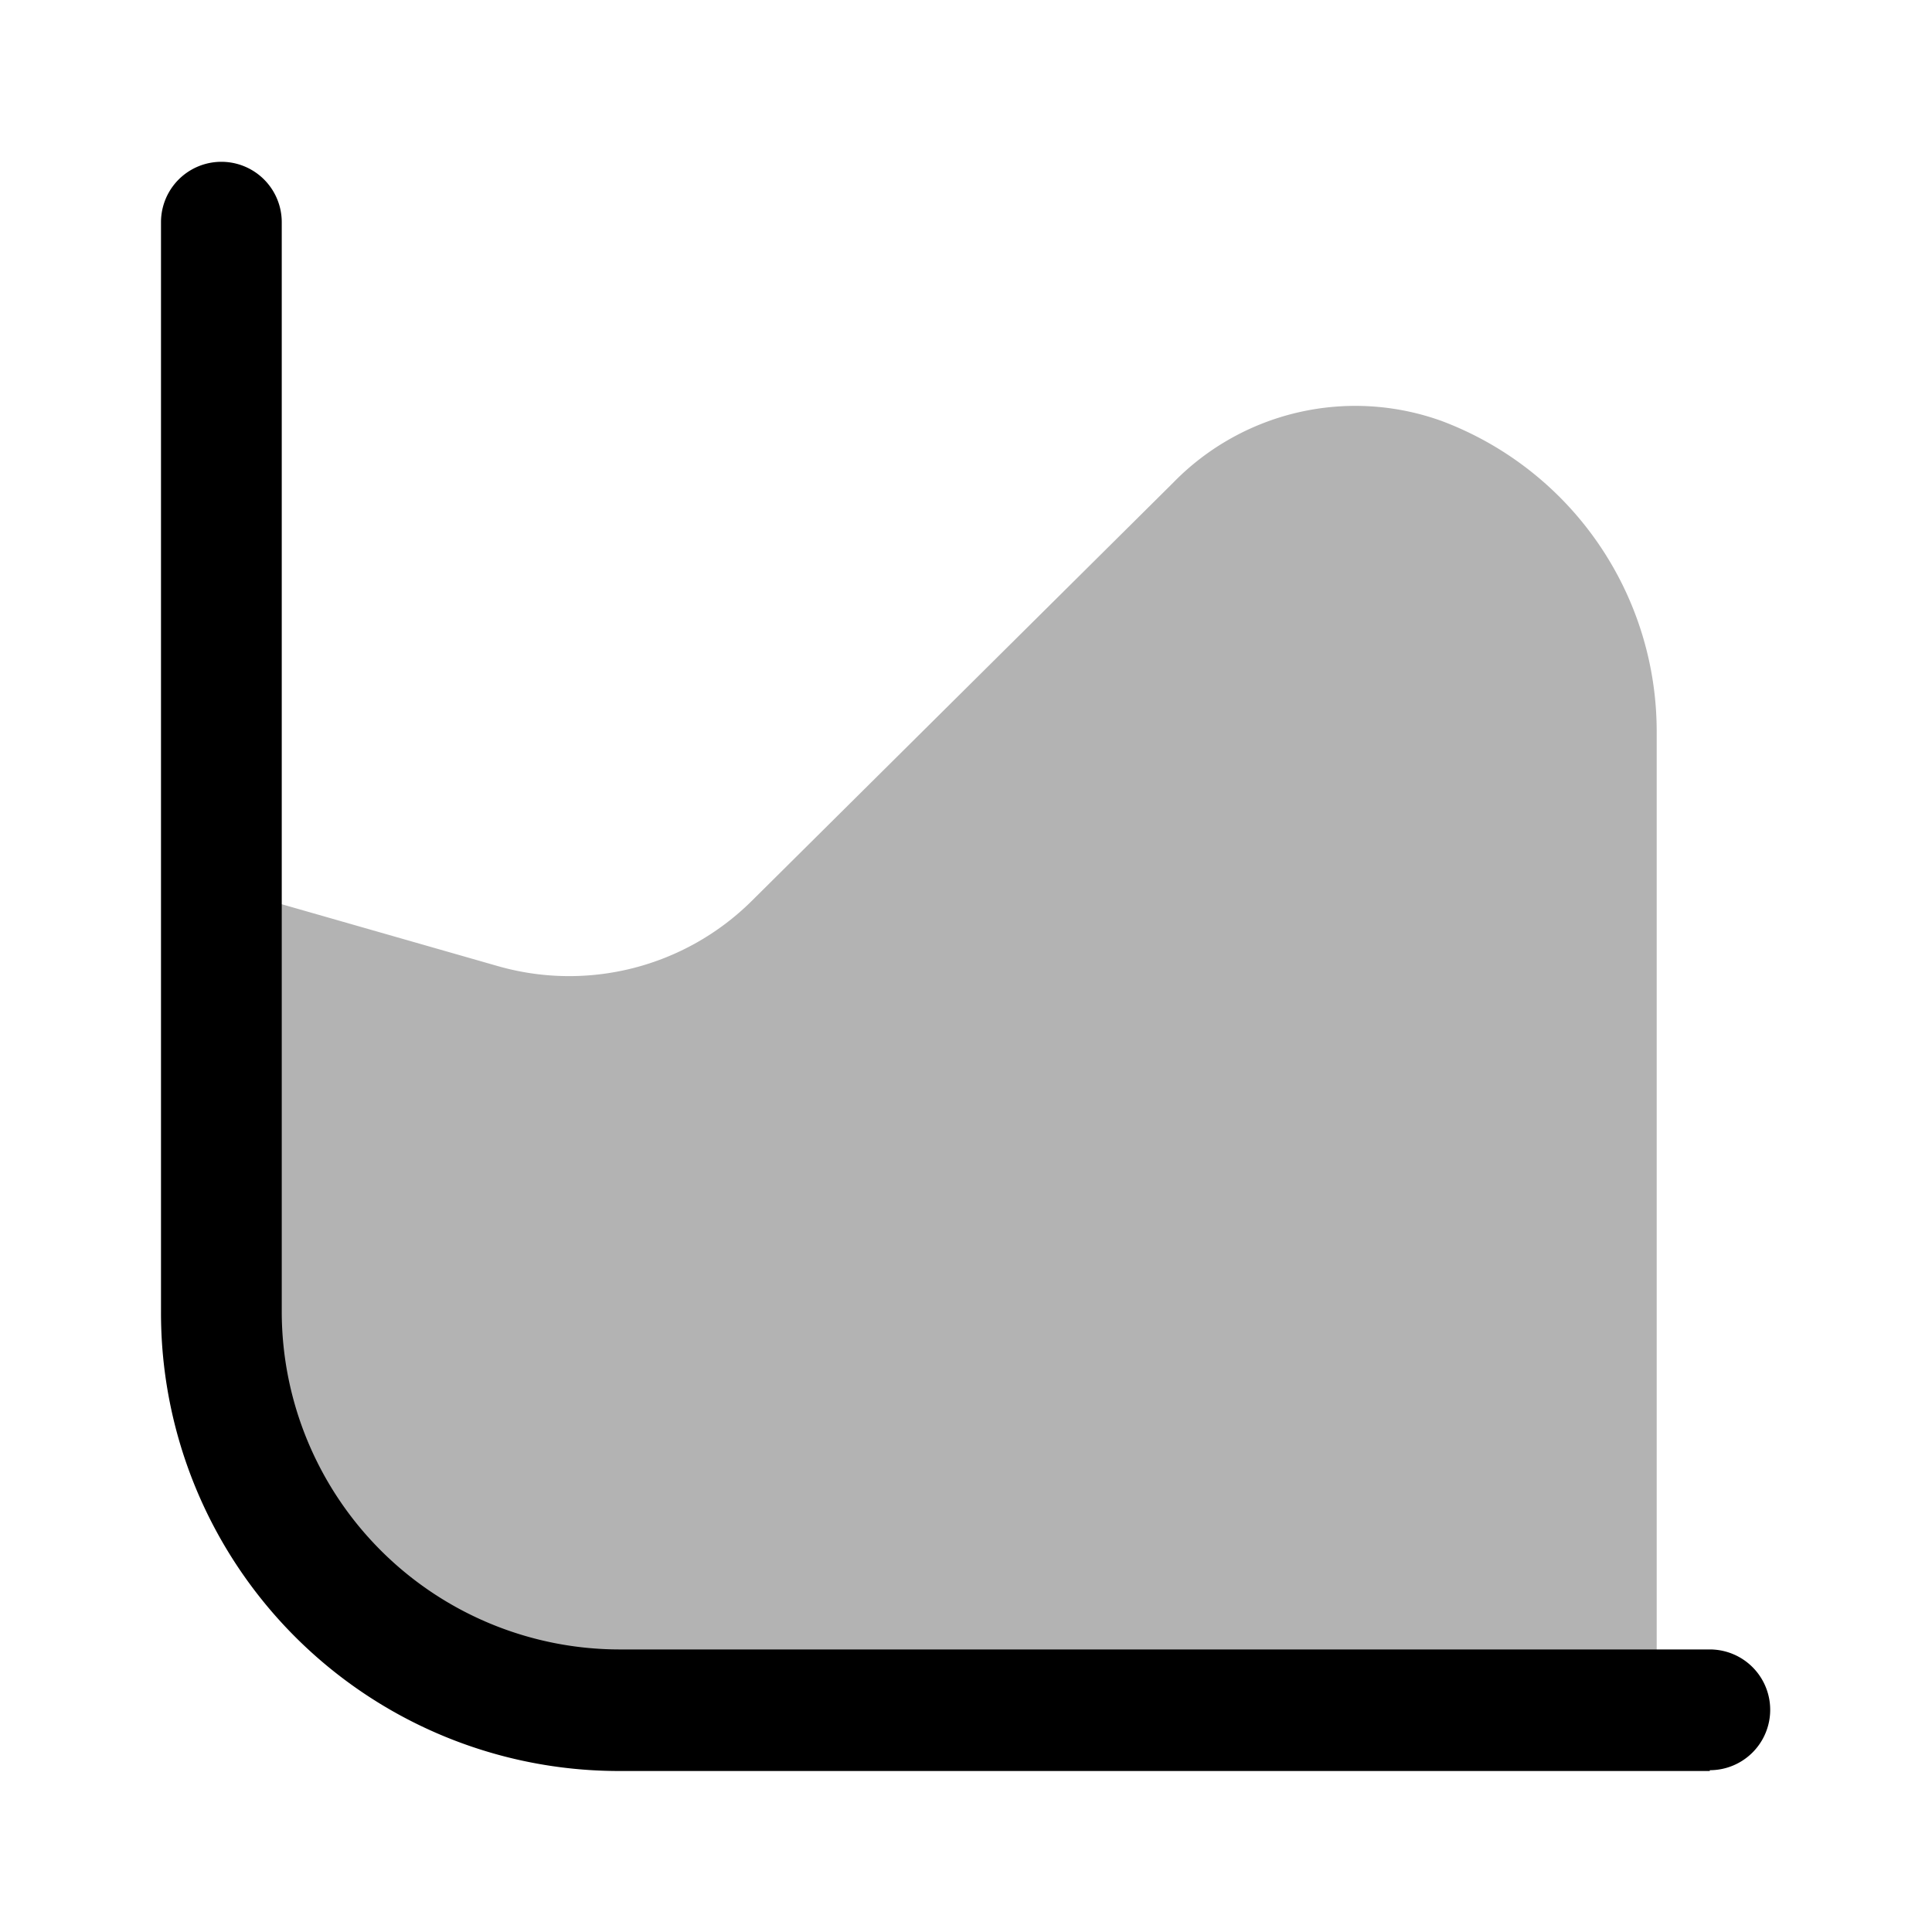 <svg xmlns="http://www.w3.org/2000/svg" viewBox="0 0 24 24"><defs><style>.cls-1{opacity:0.3;}</style></defs><g id="business"><g id="graph-4"><path d="M21.24,22H7.7A5.69,5.69,0,0,1,2,16.3V2.76a.75.75,0,0,1,1.5,0V16.3A4.2,4.2,0,0,0,7.7,20.49H21.24a.75.75,0,0,1,0,1.5Z"/><g class="cls-1"><path d="M17.91,5.23A3.16,3.16,0,0,0,14.57,6L9.33,11.2A3.22,3.22,0,0,1,6.18,12l-2.76-.79v5.72A3.6,3.6,0,0,0,7,20.54H20.58V9.09a4.12,4.12,0,0,0-2.67-3.86Z"/></g></g></g></svg>